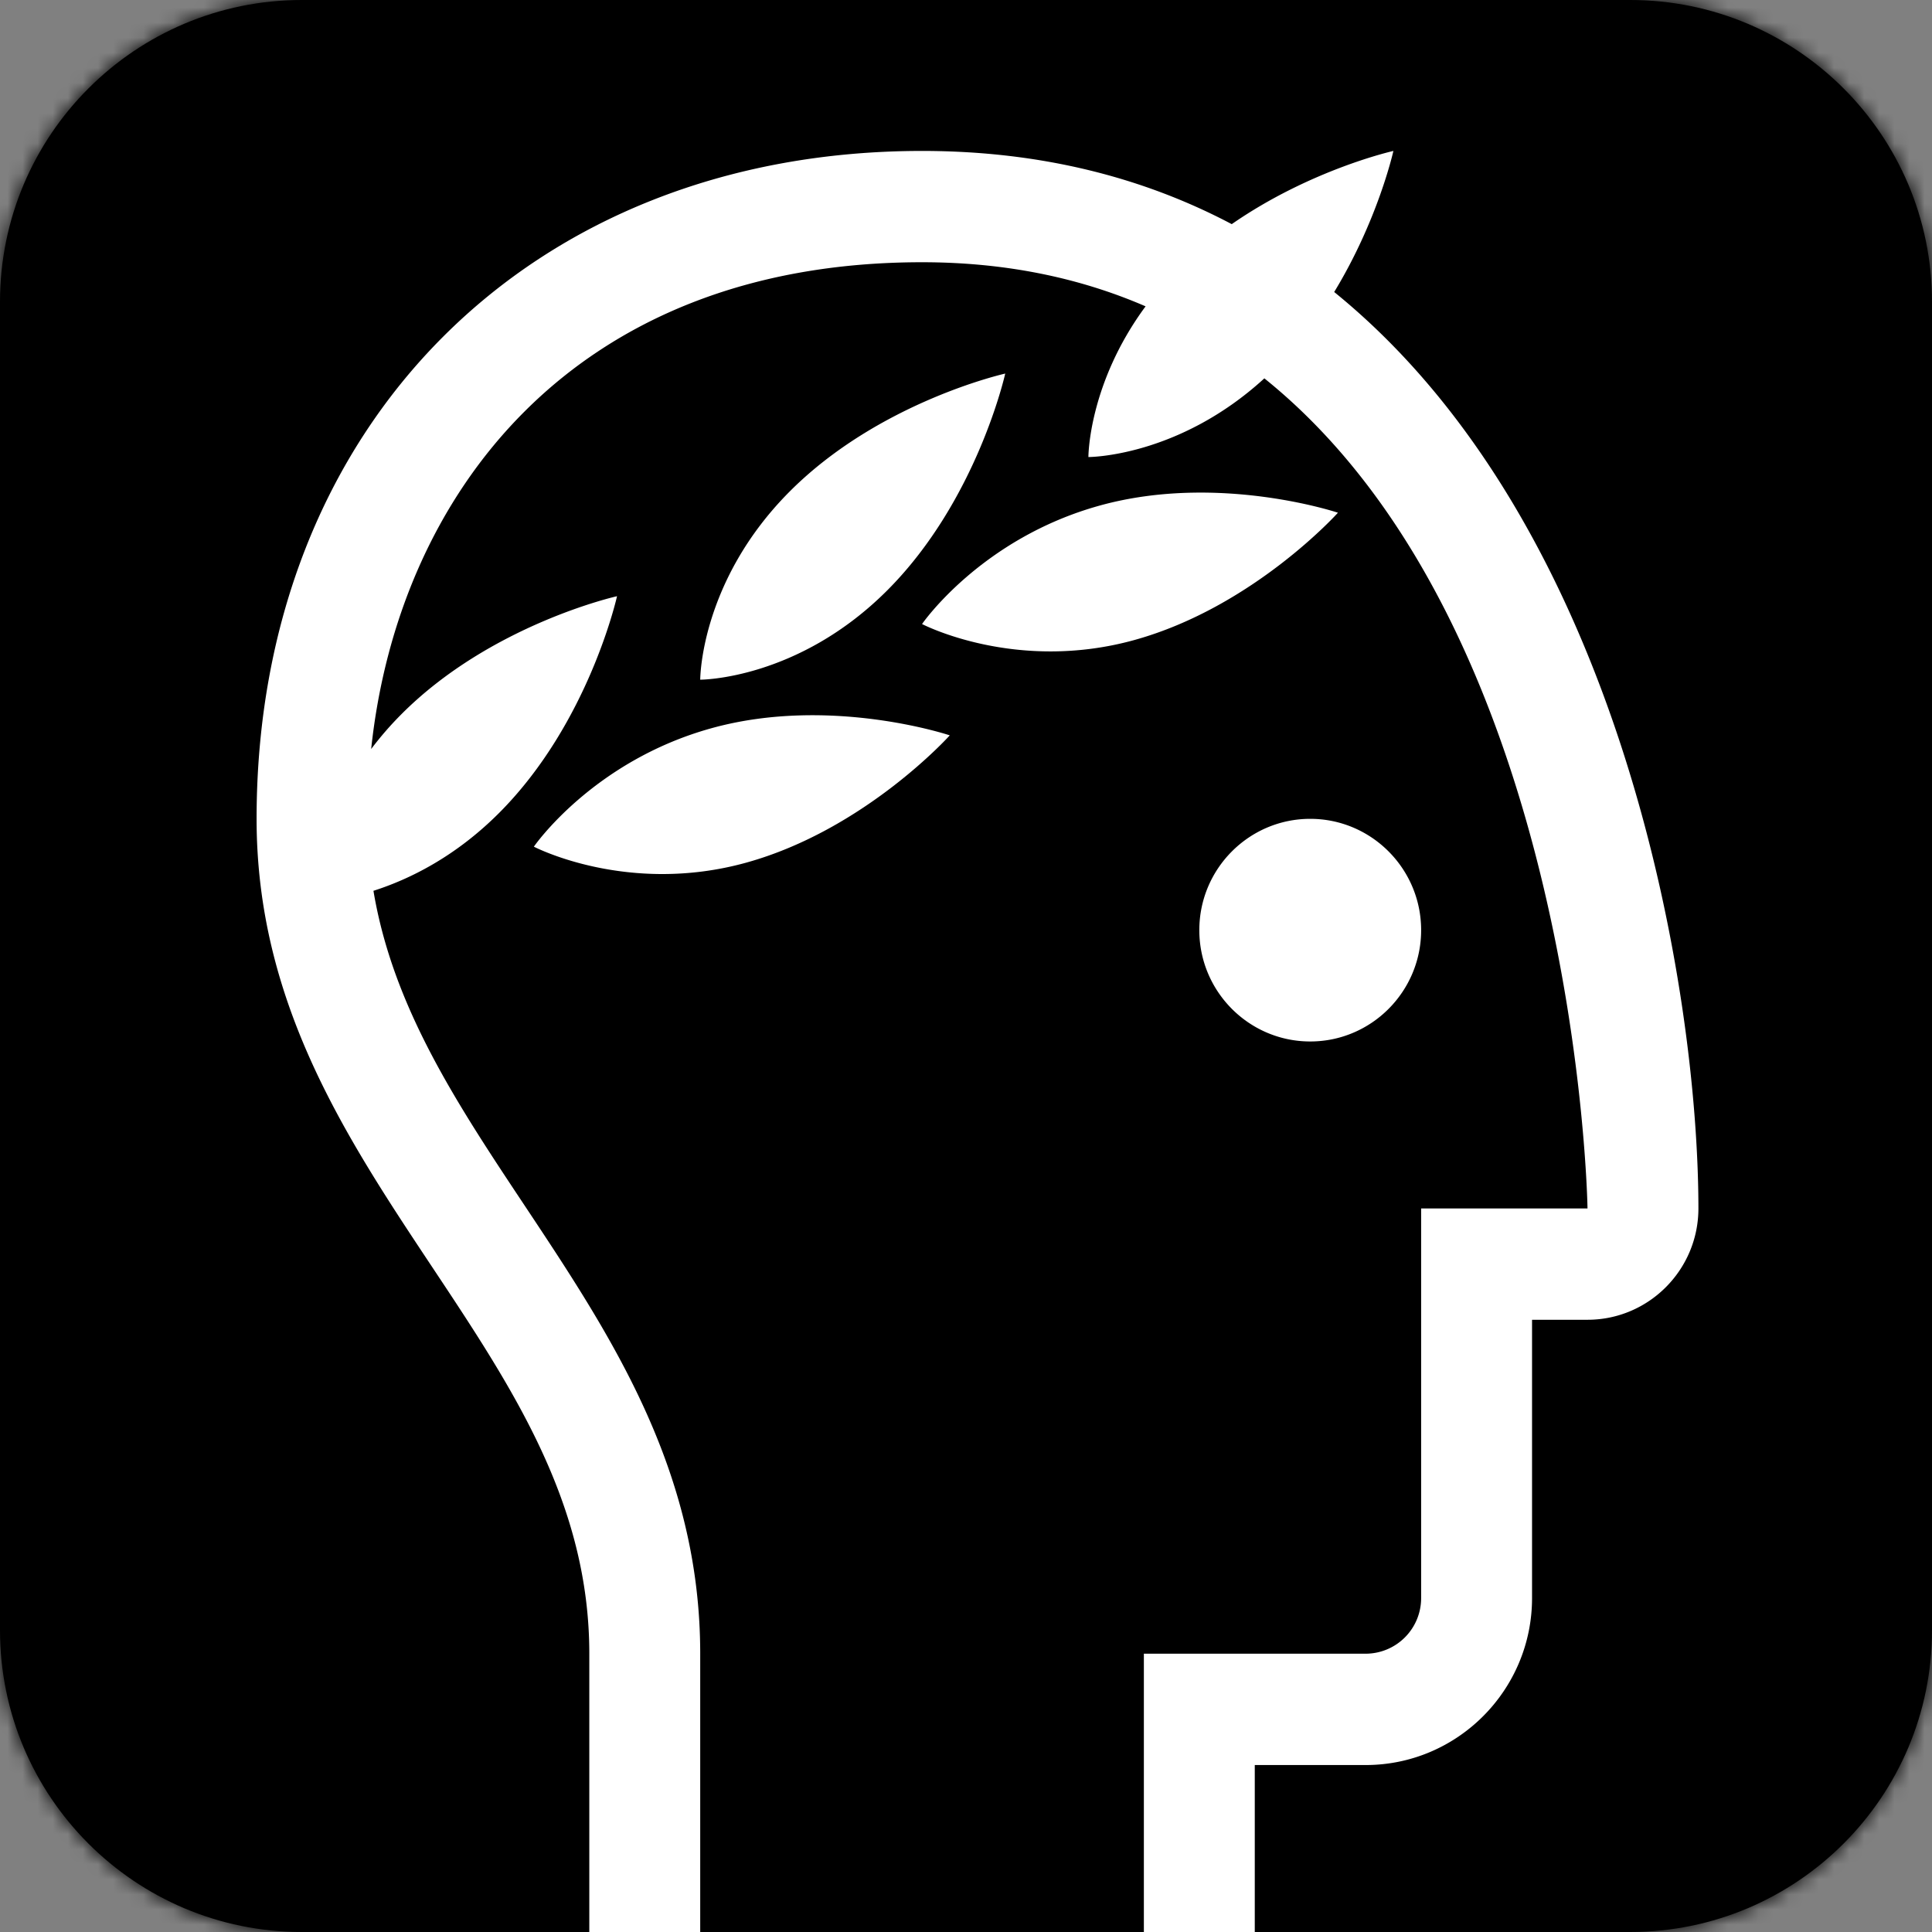 <svg xmlns="http://www.w3.org/2000/svg" xmlns:xlink="http://www.w3.org/1999/xlink" width="128" height="128" viewBox="0 0 128 128">
    <rect x="0" y="0" width="128" height="128" fill="#808080" stroke="none"/>
    <defs>
        <path id="a" d="M20 0h88c11.046 0 20 8.954 20 20v88c0 11.046-8.954 20-20 20H20c-11.046 0-20-8.954-20-20V20C0 8.954 8.954 0 20 0z"/>
    </defs>
    <g fill="none" fill-rule="evenodd">
        <g>
            <mask id="b" fill="#fff">
                <use xlink:href="#a"/>
            </mask>
            <use fill="#000" xlink:href="#a"/>
            <g fill="#000" fill-rule="nonzero" mask="url(#b)">
                <path d="M0 0h128v128H0z"/>
            </g>
        </g>
        <path fill="#FFF" d="M83.767 25.067C78.05 30.298 72.11 30.28 72.11 30.28s-.014-4.833 3.788-9.984c-4.28-1.855-9.187-2.922-14.81-2.922-23.245 0-34.73 15.534-36.497 32.25a22.158 22.158 0 0 1 2.002-2.304C32.53 41.362 40.88 39.5 40.88 39.5s-1.855 8.378-7.793 14.34c-2.931 2.943-5.995 4.428-8.345 5.178 1.289 7.714 5.544 14.124 10.01 20.842 5.724 8.614 11.639 17.523 11.639 29.703V128h-7.348v-18.438c0-9.945-5.052-17.556-10.405-25.61C22.915 75.34 17 66.43 17 54.25 17 28.198 35.131 10 61.088 10c7.959 0 14.745 1.8 20.518 4.85C86.843 11.22 92.316 10 92.316 10s-1.009 4.56-3.922 9.346c19.183 15.556 24.13 46.457 24.13 60.716 0 4.068-3.296 7.376-7.348 7.376h-3.674v18.437c0 6.1-4.945 11.063-11.022 11.063h-7.348V128h-7.348v-18.438H90.48a3.682 3.682 0 0 0 3.674-3.687V80.062h11.022c0-.489-.729-38.36-21.409-54.995zm10.387 36.558c0 4.067-3.296 7.375-7.348 7.375-4.053 0-7.348-3.308-7.348-7.375s3.295-7.375 7.348-7.375c4.052 0 7.348 3.308 7.348 7.375zM66.599 24.75s-1.855 8.378-7.793 14.34c-5.937 5.96-12.414 5.941-12.414 5.941s-.018-6.5 5.919-12.46c5.937-5.959 14.288-7.821 14.288-7.821zm6.253 8.747c7.873-2.183 15.79.472 15.79.472s-5.61 6.25-13.483 8.433-14.071-1.058-14.071-1.058 3.89-5.664 11.764-7.847zm-9.927 15.222s-5.61 6.25-13.484 8.433c-7.873 2.183-14.071-1.058-14.071-1.058s3.89-5.664 11.764-7.847c7.873-2.183 15.79.472 15.79.472z"/>
    </g>
</svg>
